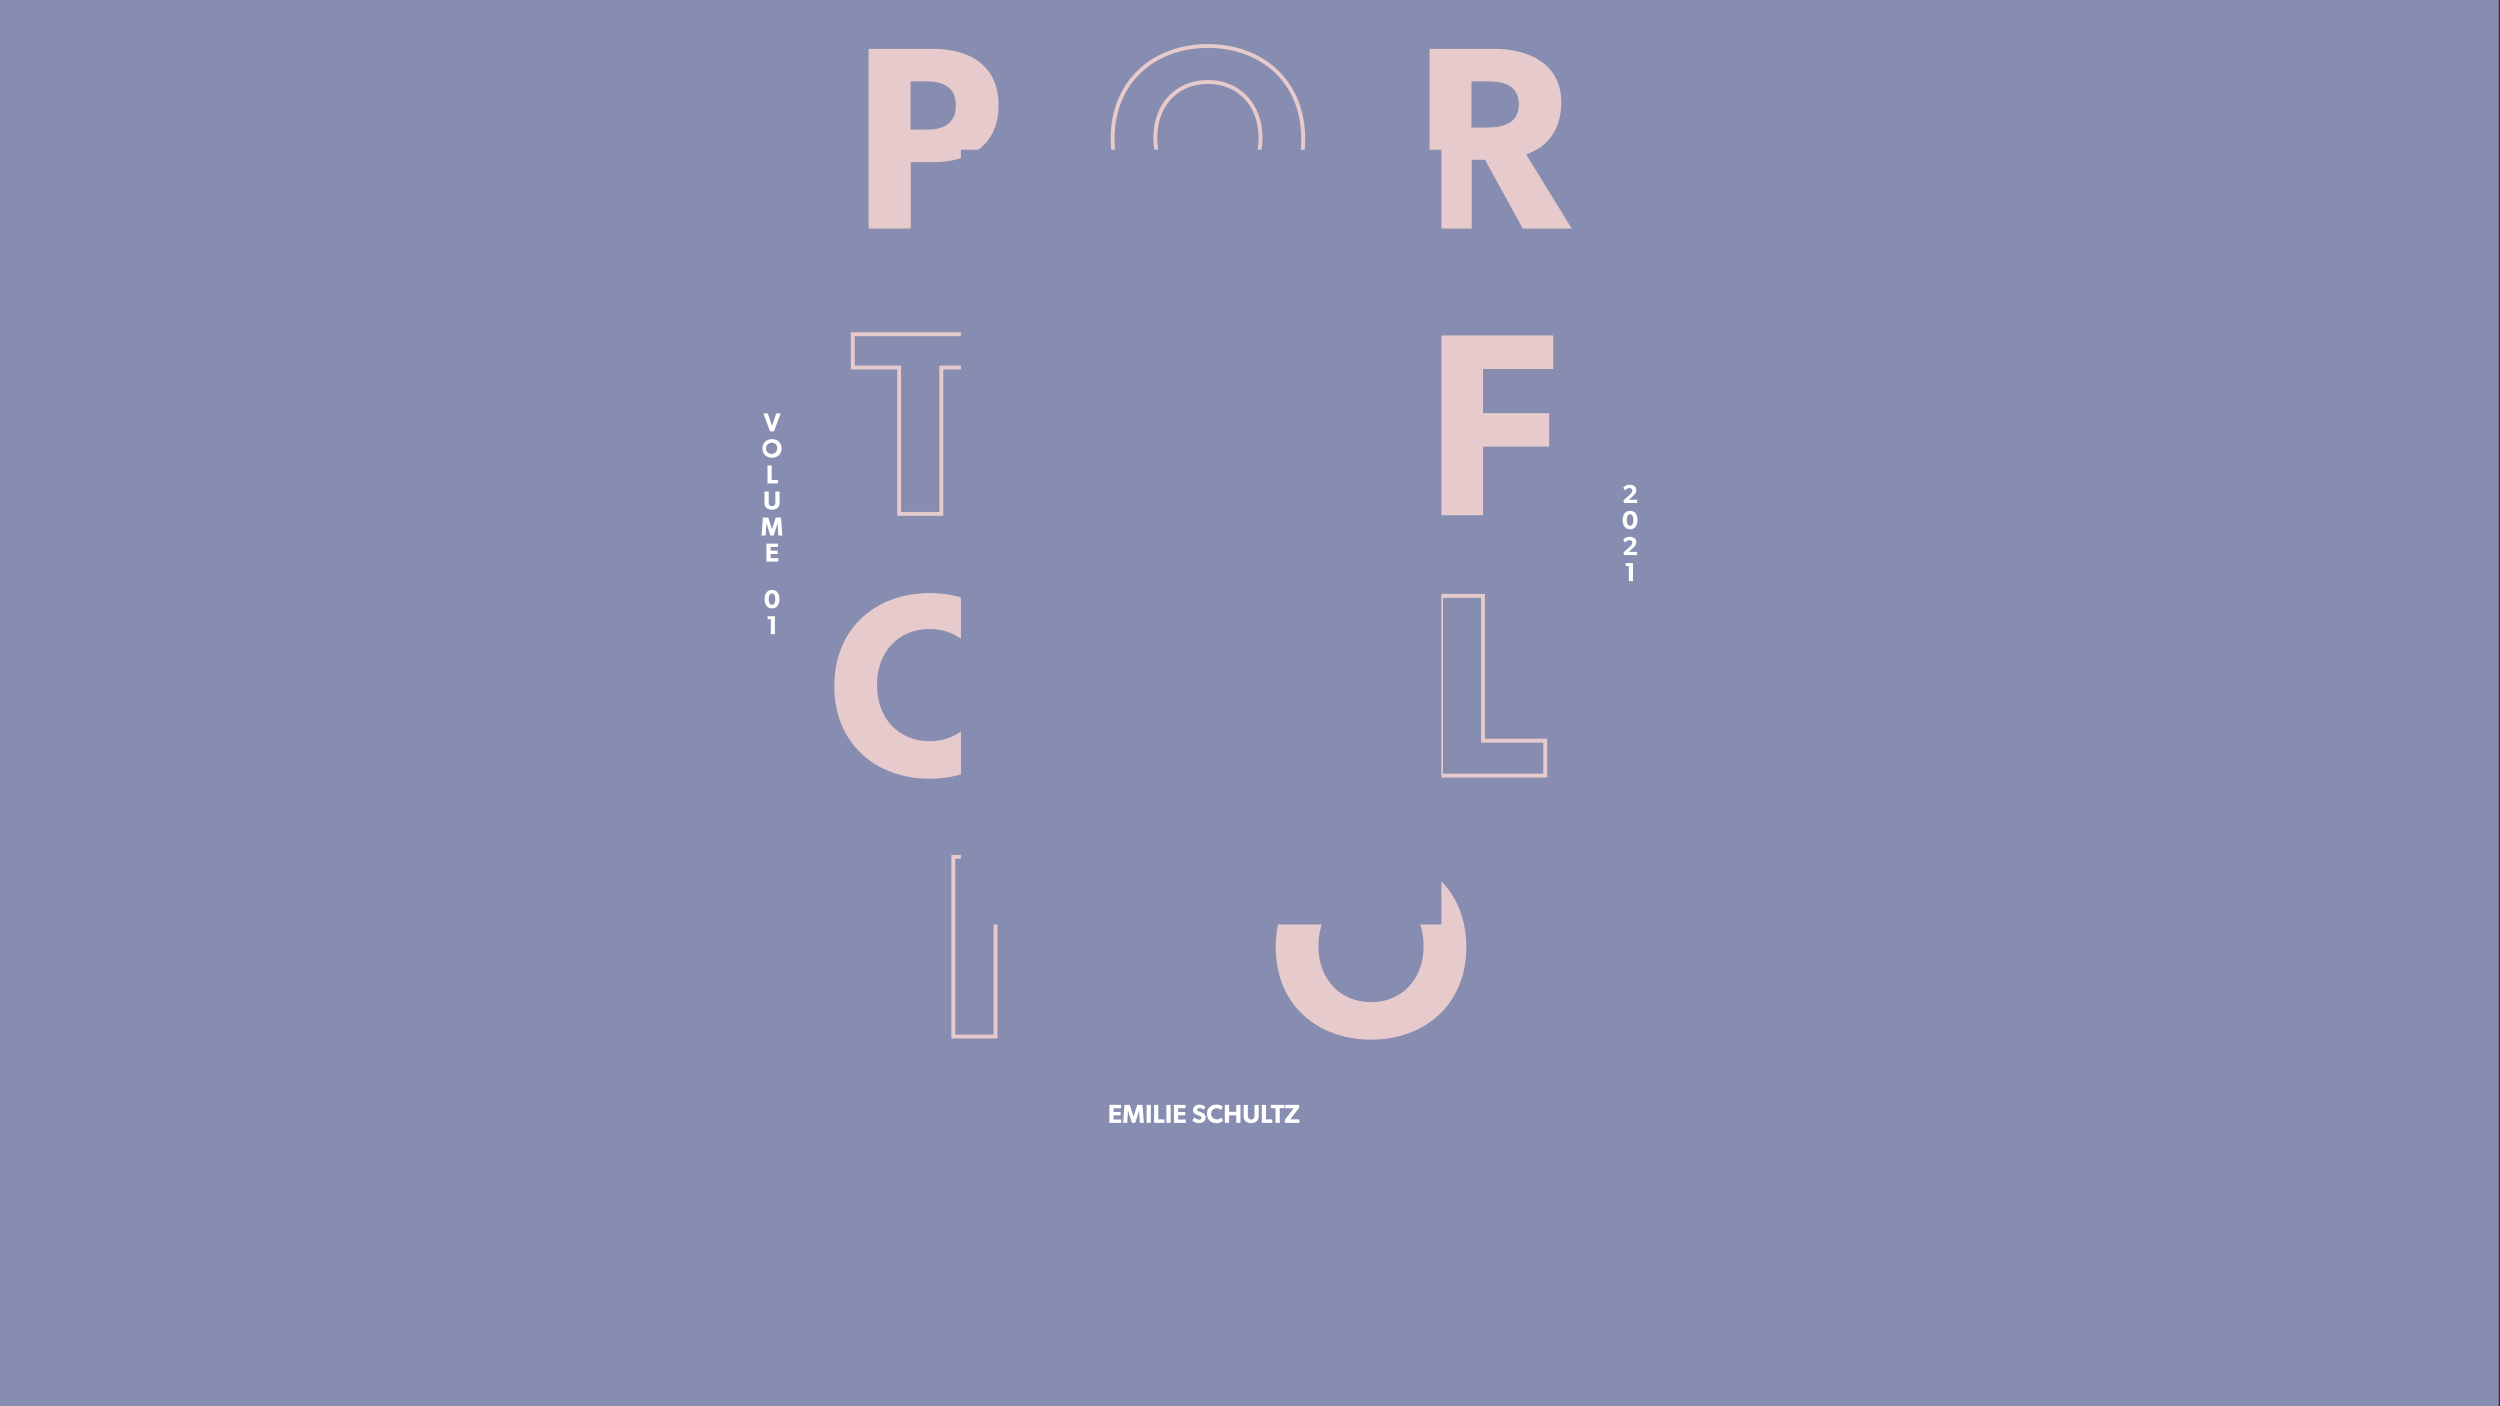 <svg id="Layer_1" data-name="Layer 1" xmlns="http://www.w3.org/2000/svg" width="1920" height="1080" viewBox="0 0 1920 1080"><rect x="0" y="0" width="1920" height="1080" fill="#333333" stroke="none"/><defs><style>.cls-1{fill:#878db0;}.cls-2{fill:#e6cacc;}.cls-3{fill:none;stroke:#e6cacc;stroke-miterlimit:10;stroke-width:3px;}.cls-4{fill:#fff;}</style></defs><rect class="cls-1" x="-1" width="1920" height="1080"/><path class="cls-2" d="M716.49,124.52h-17v51h-32.4v-138h49.4c28.2,0,50.4,12.6,50.4,43.4S744.69,124.52,716.49,124.52Zm-4.6-62h-12.6v37h12.6c12.6,0,22.2-4.4,22.2-18.6C734.09,66.92,724.29,62.52,711.89,62.52Z"/><path class="cls-3" d="M927.68,177.92c-41,0-73.2-26.6-73.2-71.2s32.2-71.4,73.2-71.4,73.2,26.8,73.2,71.4S968.68,177.92,927.68,177.92Zm0-115c-23,0-40.4,16.6-40.4,43s17.4,43.2,40.4,43.2,40.4-16.8,40.4-43.2C968.08,79.72,950.68,62.92,927.68,62.92Z"/><path class="cls-2" d="M1169.48,175.52l-29-52.8h-10.2v52.8h-32.4v-138h49.6c26.4,0,51.6,11.2,51.6,41.4,0,26.2-16.8,36.4-27,39.6l35,57Zm-26.6-113h-12.8v35.4h12.8c12,0,23.6-3.6,23.6-17.8C1166.48,65.72,1154.88,62.52,1142.88,62.52Z"/><path class="cls-3" d="M722.94,282.26v112.4h-32.4V282.26h-35.6V256.67h103.6v25.59Z"/><path class="cls-2" d="M713.94,598.06c-41,0-73.2-26.6-73.2-71.2s32.2-71.4,73.2-71.4,73.2,26.8,73.2,71.4S754.94,598.06,713.94,598.06Zm0-115c-23,0-40.4,16.6-40.4,43s17.4,43.2,40.4,43.2,40.4-16.8,40.4-43.2C754.34,499.86,736.94,483.06,713.94,483.06Z"/><path class="cls-2" d="M1138.94,283.46v33.8h50.8v25.8h-50.8v52.6h-32.2v-138h86.2v25.79Z"/><path class="cls-3" d="M1106.74,595.66v-138h32.2V568.86h47.8v26.8Z"/><path class="cls-3" d="M732.15,796.06v-138h32.4v138Z"/><path class="cls-2" d="M1052.94,798.46c-41,0-73.2-26.6-73.2-71.2s32.2-71.4,73.2-71.4,73.2,26.8,73.2,71.4S1093.94,798.46,1052.94,798.46Zm0-115c-23,0-40.4,16.6-40.4,43s17.4,43.2,40.4,43.2,40.4-16.8,40.4-43.2C1093.34,700.26,1075.94,683.46,1052.94,683.46Z"/><path class="cls-4" d="M594.45,331.29h-3.08l-5.12-13.81h3.44l3.24,9.5,3.22-9.5h3.42Z"/><path class="cls-4" d="M592.91,351.53c-4.1,0-7.32-2.67-7.32-7.13s3.22-7.14,7.32-7.14,7.32,2.68,7.32,7.14S597,351.53,592.91,351.53Zm0-11.51a4.32,4.32,0,1,0,4,4.3A4,4,0,0,0,592.91,340Z"/><path class="cls-4" d="M589.44,371.29V357.48h3.22V368.6h4.78v2.69Z"/><path class="cls-4" d="M597.37,389.87a6.94,6.94,0,0,1-8.94,0,6.05,6.05,0,0,1-1.3-4.35v-8h3.26v8a3.49,3.49,0,0,0,.54,2.3,2.71,2.71,0,0,0,4,0,3.49,3.49,0,0,0,.54-2.3v-8h3.26v8A6,6,0,0,1,597.37,389.87Z"/><path class="cls-4" d="M597.73,411.29l-.54-9.41h0l-3,9.41h-2.56l-3-9.41h-.06l-.5,9.41h-3.18l1-13.81H590l2.88,9.08h0l2.84-9.08h4.1l1,13.81Z"/><path class="cls-4" d="M588.61,431.29V417.48h8.94v2.58h-5.72v2.82h5.4v2.58h-5.4v3.21h5.9v2.62Z"/><path class="cls-4" d="M592.91,467.28c-4,0-5.72-3.48-5.72-7.12s1.7-7.12,5.72-7.12,5.72,3.48,5.72,7.12S596.93,467.28,592.91,467.28Zm0-11.54c-1.78,0-2.54,1.88-2.54,4.36s.76,4.4,2.54,4.4,2.54-1.92,2.54-4.4S594.69,455.74,592.91,455.74Z"/><path class="cls-4" d="M592,487V475.46h-2.5v-2.22h5.62V487Z"/><path class="cls-4" d="M1247.21,386.29l-.38-2,4.68-4.23c1.3-1.18,2.08-2.08,2.08-3.26a2,2,0,0,0-2.22-1.94,4.49,4.49,0,0,0-3.34,1.86l-1.36-2.12a5.93,5.93,0,0,1,5-2.28c3.12,0,5,1.66,5,4.08s-1.8,3.86-2.9,4.84l-2.86,2.58h6.4v2.51Z"/><path class="cls-4" d="M1251.91,406.53c-4,0-5.72-3.49-5.72-7.13s1.7-7.12,5.72-7.12,5.72,3.48,5.72,7.12S1255.93,406.53,1251.91,406.53Zm0-11.55c-1.78,0-2.54,1.88-2.54,4.36s.76,4.4,2.54,4.4,2.54-1.92,2.54-4.4S1253.69,395,1251.91,395Z"/><path class="cls-4" d="M1247.21,426.29l-.38-2,4.68-4.23c1.3-1.18,2.08-2.08,2.08-3.26a2,2,0,0,0-2.22-1.94,4.49,4.49,0,0,0-3.34,1.86l-1.36-2.12a5.93,5.93,0,0,1,5-2.28c3.12,0,5,1.66,5,4.08s-1.8,3.86-2.9,4.84l-2.86,2.58h6.4v2.51Z"/><path class="cls-4" d="M1251,446.29V434.7h-2.5v-2.22h5.62v13.81Z"/><path class="cls-4" d="M852,862.35v-13.8h8.94v2.58h-5.72V854h5.4v2.58h-5.4v3.2h5.9v2.62Z"/><path class="cls-4" d="M875.41,862.35l-.54-9.4h0l-3,9.4h-2.56l-3-9.4h-.06l-.5,9.4h-3.18l1-13.8h4.08l2.88,9.08h0l2.84-9.08h4.1l1,13.8Z"/><path class="cls-4" d="M880.59,862.35v-13.8h3.24v13.8Z"/><path class="cls-4" d="M886.35,862.35v-13.8h3.22v11.12h4.78v2.68Z"/><path class="cls-4" d="M895.81,862.35v-13.8h3.24v13.8Z"/><path class="cls-4" d="M901.57,862.35v-13.8h8.94v2.58h-5.72V854h5.4v2.58h-5.4v3.2h5.9v2.62Z"/><path class="cls-4" d="M920.59,862.59a7.48,7.48,0,0,1-4.9-2.08l1.6-2.36a5.69,5.69,0,0,0,3.6,1.74c1,0,1.84-.5,1.84-1.42s-1-1.3-1.62-1.52-1.64-.58-2.1-.78a5.39,5.39,0,0,1-1.64-1,3.41,3.41,0,0,1-1.08-2.66,3.89,3.89,0,0,1,1.44-3,5.64,5.64,0,0,1,3.64-1.1,6.8,6.8,0,0,1,4.38,1.7l-1.38,2.26a4.76,4.76,0,0,0-3.08-1.4c-1,0-1.8.4-1.8,1.24s.78,1.16,1.4,1.4,1.62.6,2.06.78c1.76.64,3,1.78,3,3.78C926,861.13,923.27,862.59,920.59,862.59Z"/><path class="cls-4" d="M934.21,862.59c-4.06,0-7.24-2.68-7.24-7.12s3.22-7.12,7.24-7.12a6.74,6.74,0,0,1,4.74,1.56l-1,2.68a5.29,5.29,0,0,0-3.56-1.44,4.25,4.25,0,0,0,0,8.5,5.09,5.09,0,0,0,3.72-1.46l1.08,2.52A6.55,6.55,0,0,1,934.21,862.59Z"/><path class="cls-4" d="M949.45,862.35v-5.78h-5.54v5.78h-3.24v-13.8h3.24v5.34h5.54v-5.34h3.24v13.8Z"/><path class="cls-4" d="M965.35,860.93a6.91,6.91,0,0,1-8.94,0,6,6,0,0,1-1.3-4.34v-8h3.26v8a3.49,3.49,0,0,0,.54,2.3,2.71,2.71,0,0,0,4,0,3.49,3.49,0,0,0,.54-2.3v-8h3.26v8A5.93,5.93,0,0,1,965.35,860.93Z"/><path class="cls-4" d="M969.09,862.35v-13.8h3.22v11.12h4.78v2.68Z"/><path class="cls-4" d="M982.87,851.11v11.24h-3.24V851.11h-3.56v-2.56h10.36v2.56Z"/><path class="cls-4" d="M986.77,862.35V860l6.76-8.84H987v-2.62h10.74v2.2l-6.82,8.92h7v2.68Z"/><rect class="cls-1" x="738" y="115" width="369" height="595"/></svg>